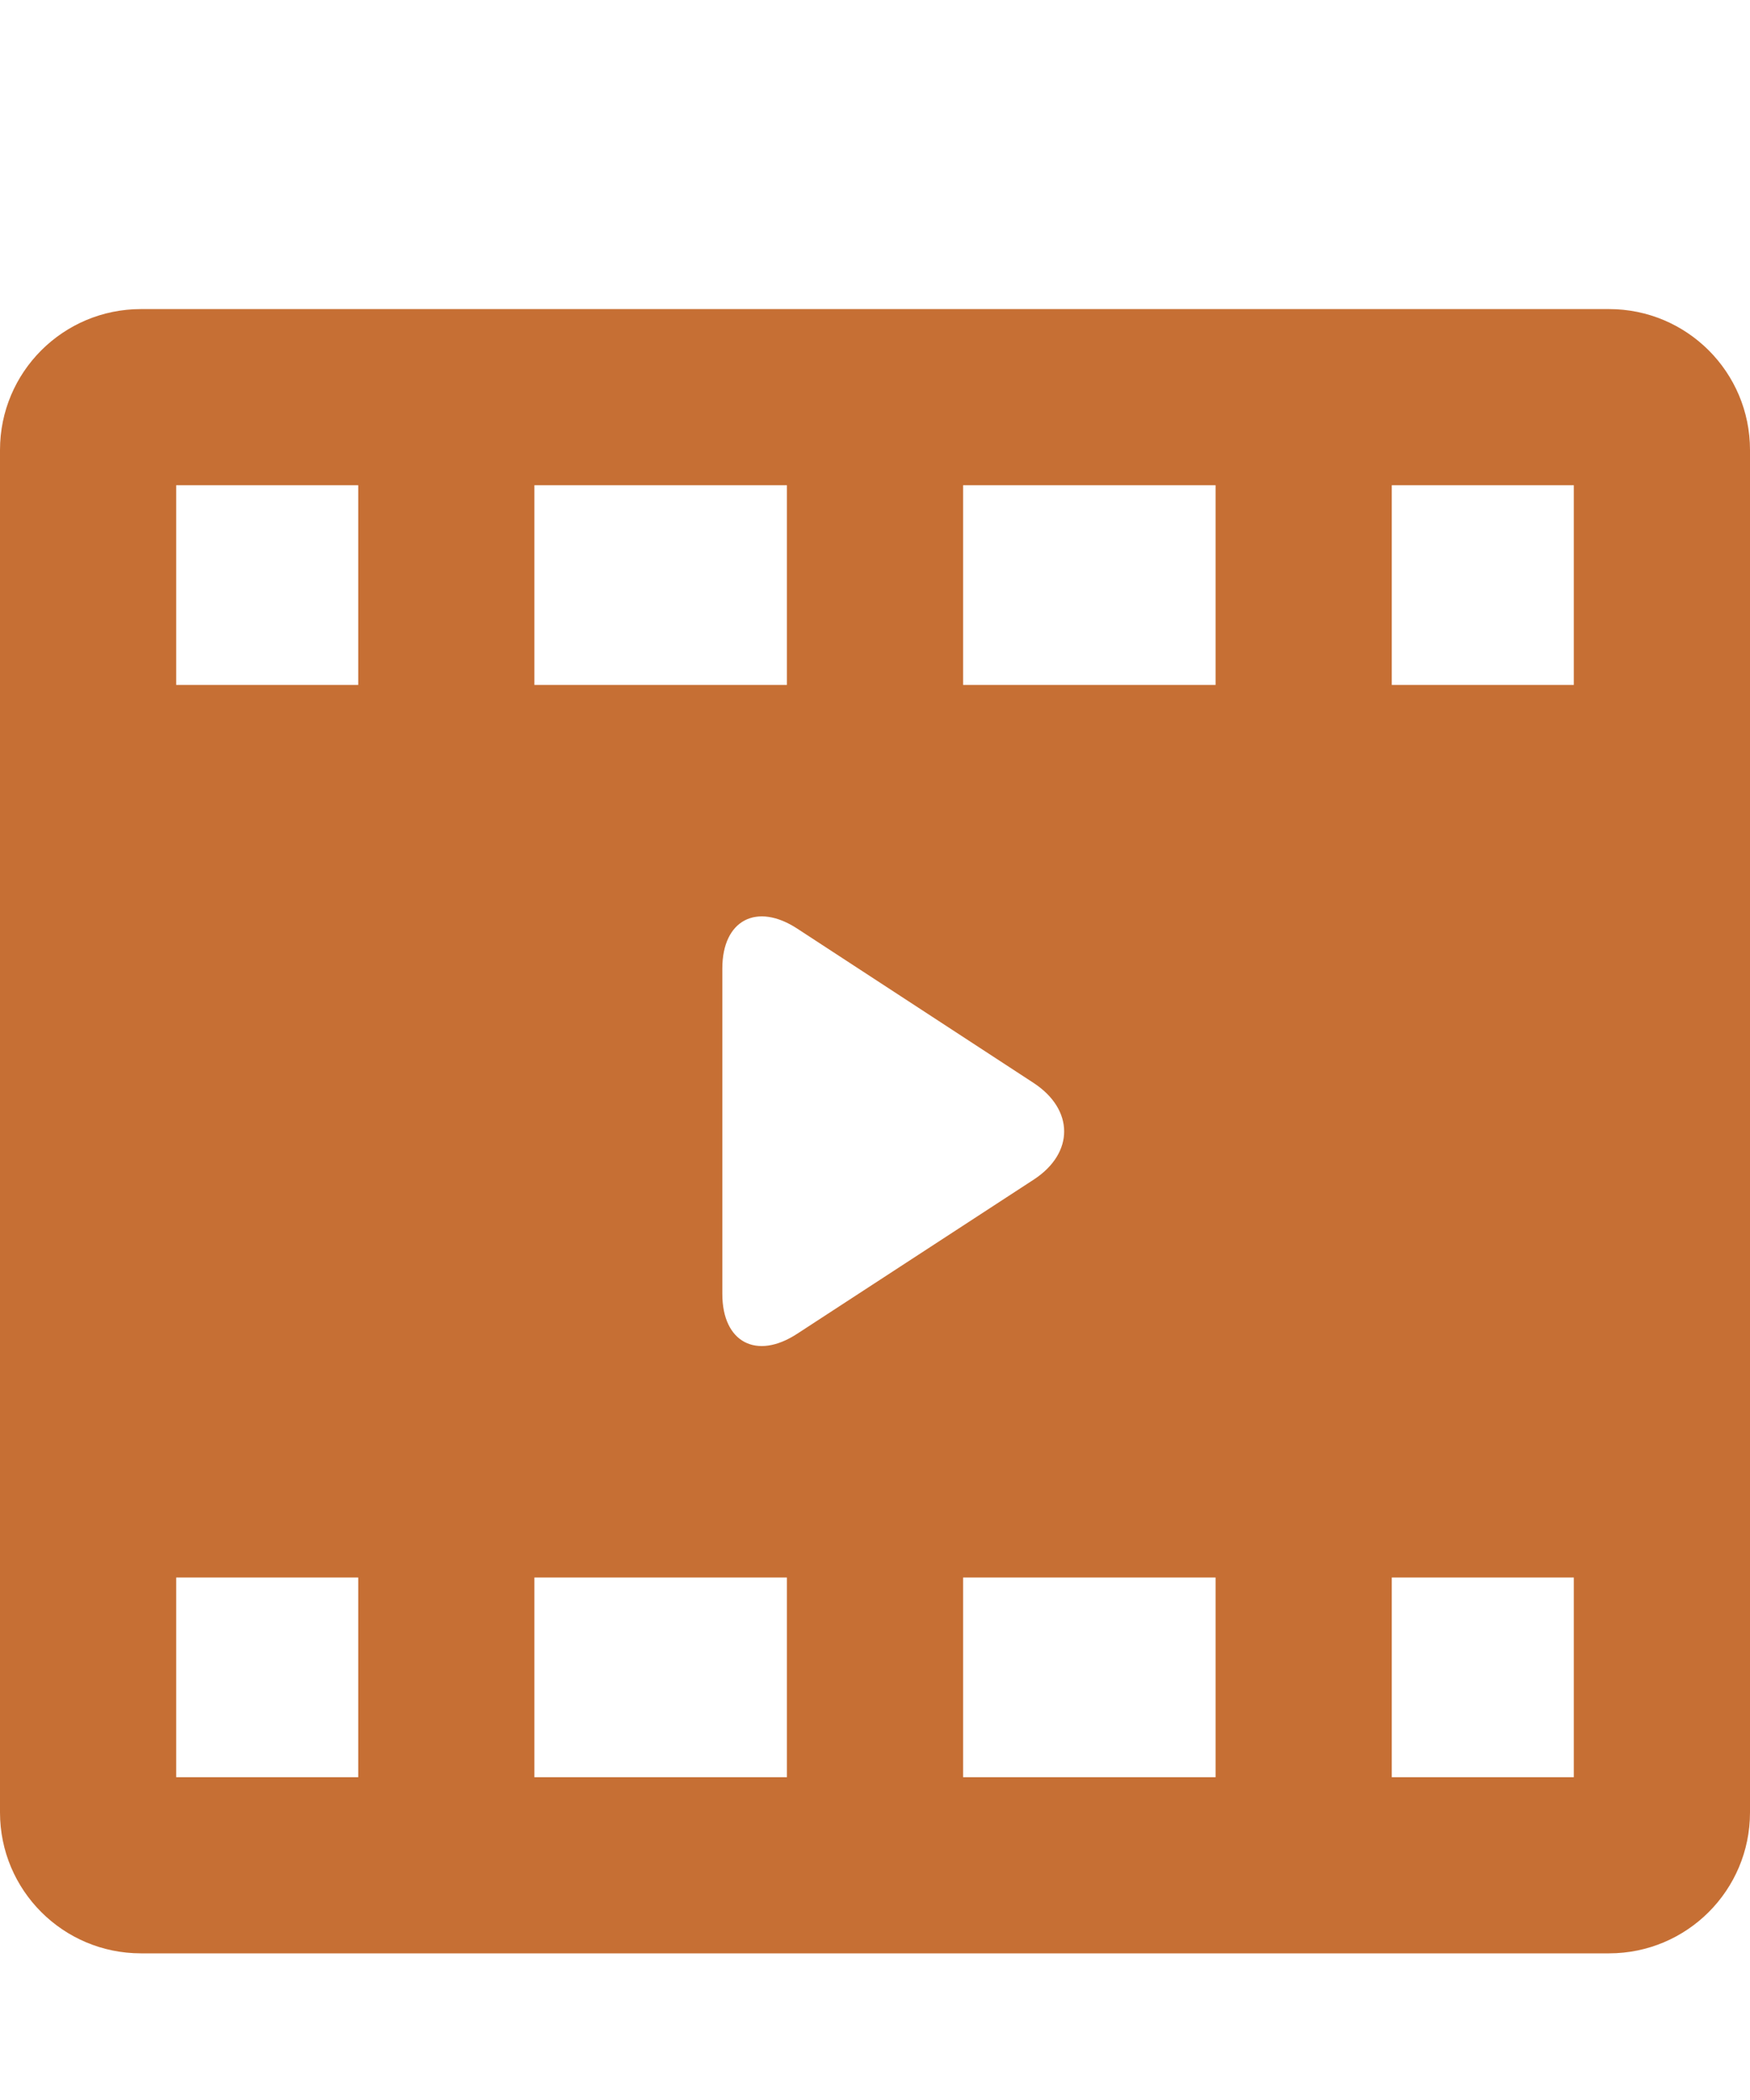 <svg width="40" height="48" viewBox="0 0 50 48" fill="none" xmlns="http://www.w3.org/2000/svg">
<g filter="url(#filter0_i)">
<path d="M50 4.168C50 1.944 48.197 0.142 45.973 0.142H4.027C1.803 0.142 0 1.944 0 4.168V43.095C0 45.319 1.803 47.121 4.027 47.121H45.973C48.197 47.121 50 45.319 50 43.095V4.168ZM15.268 5.175H22.483V10.88H15.268V5.175ZM10.235 42.088H5.034V36.383H10.235V42.088ZM10.235 10.88H5.034V5.175H10.235V10.88ZM22.483 42.088H15.268V36.383H22.483V42.088ZM20.638 28.28V18.982C20.638 17.598 21.622 17.086 22.78 17.844L29.531 22.252C30.689 23.011 30.699 24.251 29.541 25.01L22.776 29.419C21.617 30.177 20.638 29.665 20.638 28.28ZM34.731 42.088H27.517V36.383H34.731V42.088ZM34.731 10.88H27.517V5.175H34.731V10.88ZM44.966 42.088H39.765V36.383H44.966V42.088ZM44.966 10.88H39.765V5.175H44.966V10.88Z" fill="#C66F34"/>
</g>
<defs>
<filter id="filter0_i" x="0" y="0.142" width="50" height="49.669" filterUnits="userSpaceOnUse" color-interpolation-filters="sRGB">
<feFlood flood-opacity="0" result="BackgroundImageFix"/>
<feBlend mode="normal" in="SourceGraphic" in2="BackgroundImageFix" result="shape"/>
<feColorMatrix in="SourceAlpha" type="matrix" values="0 0 0 0 0 0 0 0 0 0 0 0 0 0 0 0 0 0 127 0" result="hardAlpha"/>
<feOffset dy="2.689"/>
<feGaussianBlur stdDeviation="1.345"/>
<feComposite in2="hardAlpha" operator="arithmetic" k2="-1" k3="1"/>
<feColorMatrix type="matrix" values="0 0 0 0 0 0 0 0 0 0 0 0 0 0 0 0 0 0 0.25 0"/>
<feBlend mode="normal" in2="shape" result="effect1_innerShadow"/>
</filter>
</defs>
</svg>
